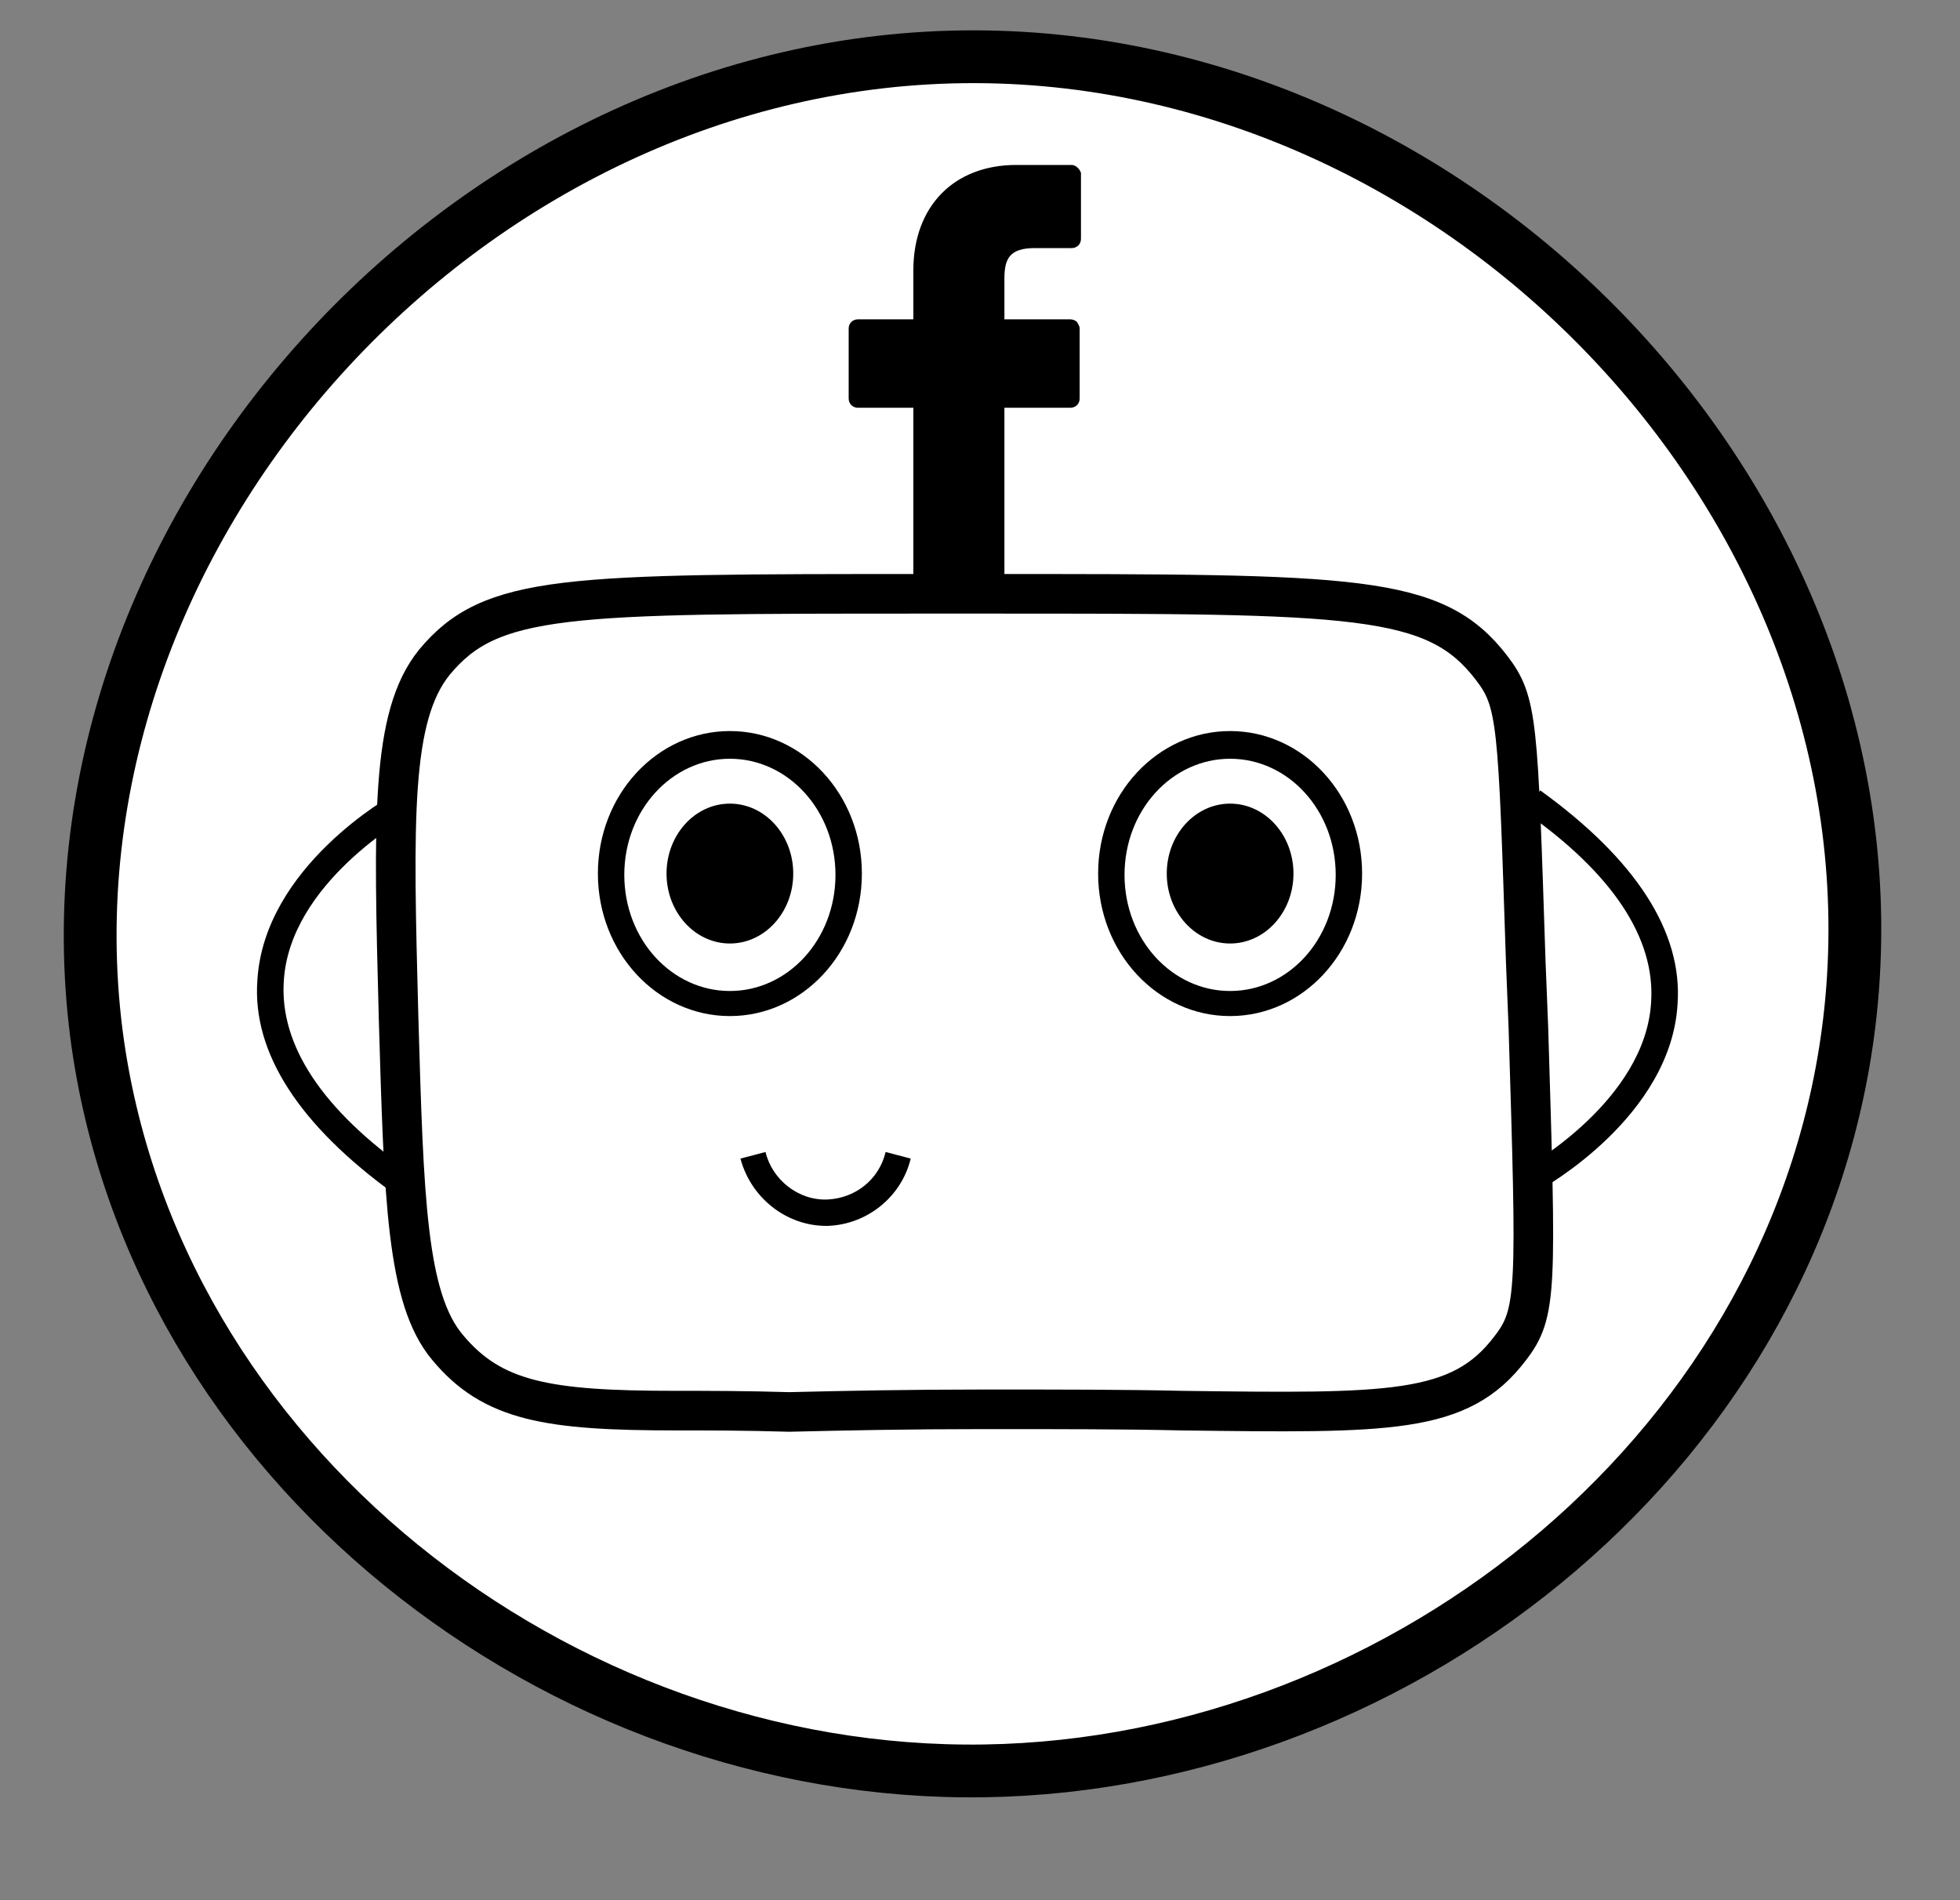 <?xml version="1.0" encoding="utf-8"?>
<!-- Generator: Adobe Illustrator 19.0.0, SVG Export Plug-In . SVG Version: 6.00 Build 0)  -->
<svg version="1.1" id="Ebene_1" xmlns="http://www.w3.org/2000/svg" xmlns:xlink="http://www.w3.org/1999/xlink" x="0px" y="0px"
	 viewBox="0 0 148.5 144" style="enable-background:new 0 0 148.5 144;" xml:space="preserve">
<rect x="0" y="0" width="148.5" height="144" fill="#808080" stroke="none"/>
<style type="text/css">
	.st0{fill:#FFFFFF;stroke:#000000;stroke-width:4;stroke-miterlimit:10;}
	.st1{fill:#FFFFFF;}
	.st2{fill:#FFFFFF;stroke:#000000;stroke-width:3;stroke-miterlimit:10;}
</style>
<path id="XMLID_5_" class="st0" d="M73.9,4.3C35.3,4.2,2.5,40.5,7.3,78.3c4.2,32.5,35,56.4,67.3,55.9c32-0.5,62.1-24.8,65.6-57.5
	C144.2,39.2,111.7,4.4,73.9,4.3z"/>
<path id="XMLID_3_" class="st1" d="M126,75.7c-0.2-1.6-0.6-3.9-1.8-6.3c-2.3-4.5-7-8.6-8.8-7.7c-1.7,0.9,0.6,5.3,0.5,14.9
	c0,7.7-1.5,11.7,0,12.4c0.9,0.4,2.9-0.4,7.5-6"/>
<path id="XMLID_1_" class="st1" d="M20.6,74.5c-0.3,1.3-0.5,3.5,0.4,5.9c1.6,4.1,6.2,7.7,8.3,7c1.8-0.6,0.5-3.9,0.9-13.6
	c0.3-6.9,1.2-10-0.4-10.7c-0.8-0.3-2.6-0.1-7,4.1"/>
<path id="XMLID_16_" class="st2" d="M51.2,106.9c-9.7,0-13.9-0.7-17.3-4.8c-3.1-3.7-3.3-11.2-3.7-24.9c-0.4-15.2-0.6-22.9,2.7-27
	l0,0C37.2,45,42.8,45,70.2,45l4.5,0c28.1,0,34,0,38.3,5.6c2,2.6,2,4.1,2.6,22.3l0.2,5c0.6,19.9,0.7,21.6-1.4,24.3
	c-3.8,5-9.1,4.9-24.9,4.7c-4.3-0.1-9.1-0.1-14.9-0.1c-5.8,0-10.6,0.1-14.8,0.2C56.4,106.9,53.7,106.9,51.2,106.9z"/>
<g id="XMLID_26_">
	<path id="XMLID_28_" d="M81.2,12.5l-4.2,0c-4.7,0-7.8,3.1-7.8,8v3.7h-4.2c-0.4,0-0.7,0.3-0.7,0.7v5.3c0,0.4,0.3,0.7,0.7,0.7h4.2
		v13.5c0,0.4,0.3,0.7,0.7,0.7h5.5c0.4,0,0.7-0.3,0.7-0.7V30.9h5c0.4,0,0.7-0.3,0.7-0.7l0-5.3c0-0.2-0.1-0.3-0.2-0.5
		c-0.1-0.1-0.3-0.2-0.5-0.2h-5v-3.1c0-1.5,0.4-2.3,2.3-2.3l2.8,0c0.4,0,0.7-0.3,0.7-0.7v-5C81.8,12.8,81.5,12.5,81.2,12.5z"/>
</g>
<g id="XMLID_29_">
	<path id="XMLID_13_" d="M55.3,77c-5.5,0-10-4.8-10-10.8s4.5-10.8,10-10.8s10,4.8,10,10.8S60.8,77,55.3,77z M55.3,57.5
		c-4.4,0-8,3.9-8,8.8s3.6,8.8,8,8.8s8-3.9,8-8.8S59.7,57.5,55.3,57.5z"/>
	<ellipse id="XMLID_30_" cx="55.3" cy="66.2" rx="4.8" ry="5.3"/>
</g>
<g id="XMLID_32_">
	<path id="XMLID_10_" d="M93.2,77c-5.5,0-10-4.8-10-10.8s4.5-10.8,10-10.8s10,4.8,10,10.8S98.7,77,93.2,77z M93.2,57.5
		c-4.4,0-8,3.9-8,8.8s3.6,8.8,8,8.8s8-3.9,8-8.8S97.6,57.5,93.2,57.5z"/>
	<ellipse id="XMLID_33_" cx="93.2" cy="66.2" rx="4.8" ry="5.3"/>
</g>
<path id="XMLID_9_" d="M116.6,90.2l-1-1.7c0.1-0.1,9.1-5.1,9.5-12.6c0.3-4.8-2.9-9.7-9.6-14.4l1.2-1.6c7.2,5.2,10.8,10.7,10.4,16.2
	C126.6,84.6,117,90,116.6,90.2z"/>
<path id="XMLID_8_" d="M29.9,90.5c-7.2-5.2-10.8-10.7-10.4-16.2c0.5-8.6,10.1-14,10.5-14.2l1,1.7c-0.1,0.1-9.1,5.1-9.5,12.6
	c-0.3,4.8,2.9,9.7,9.6,14.4L29.9,90.5z"/>
<path id="XMLID_7_" d="M62.6,92.9c-3,0-5.7-2.1-6.5-5.1l1.9-0.5c0.5,2.1,2.5,3.7,4.7,3.6c2.1-0.1,3.9-1.5,4.4-3.6l1.9,0.5
	c-0.7,2.9-3.3,5-6.3,5.1C62.7,92.9,62.7,92.9,62.6,92.9z"/>
</svg>

